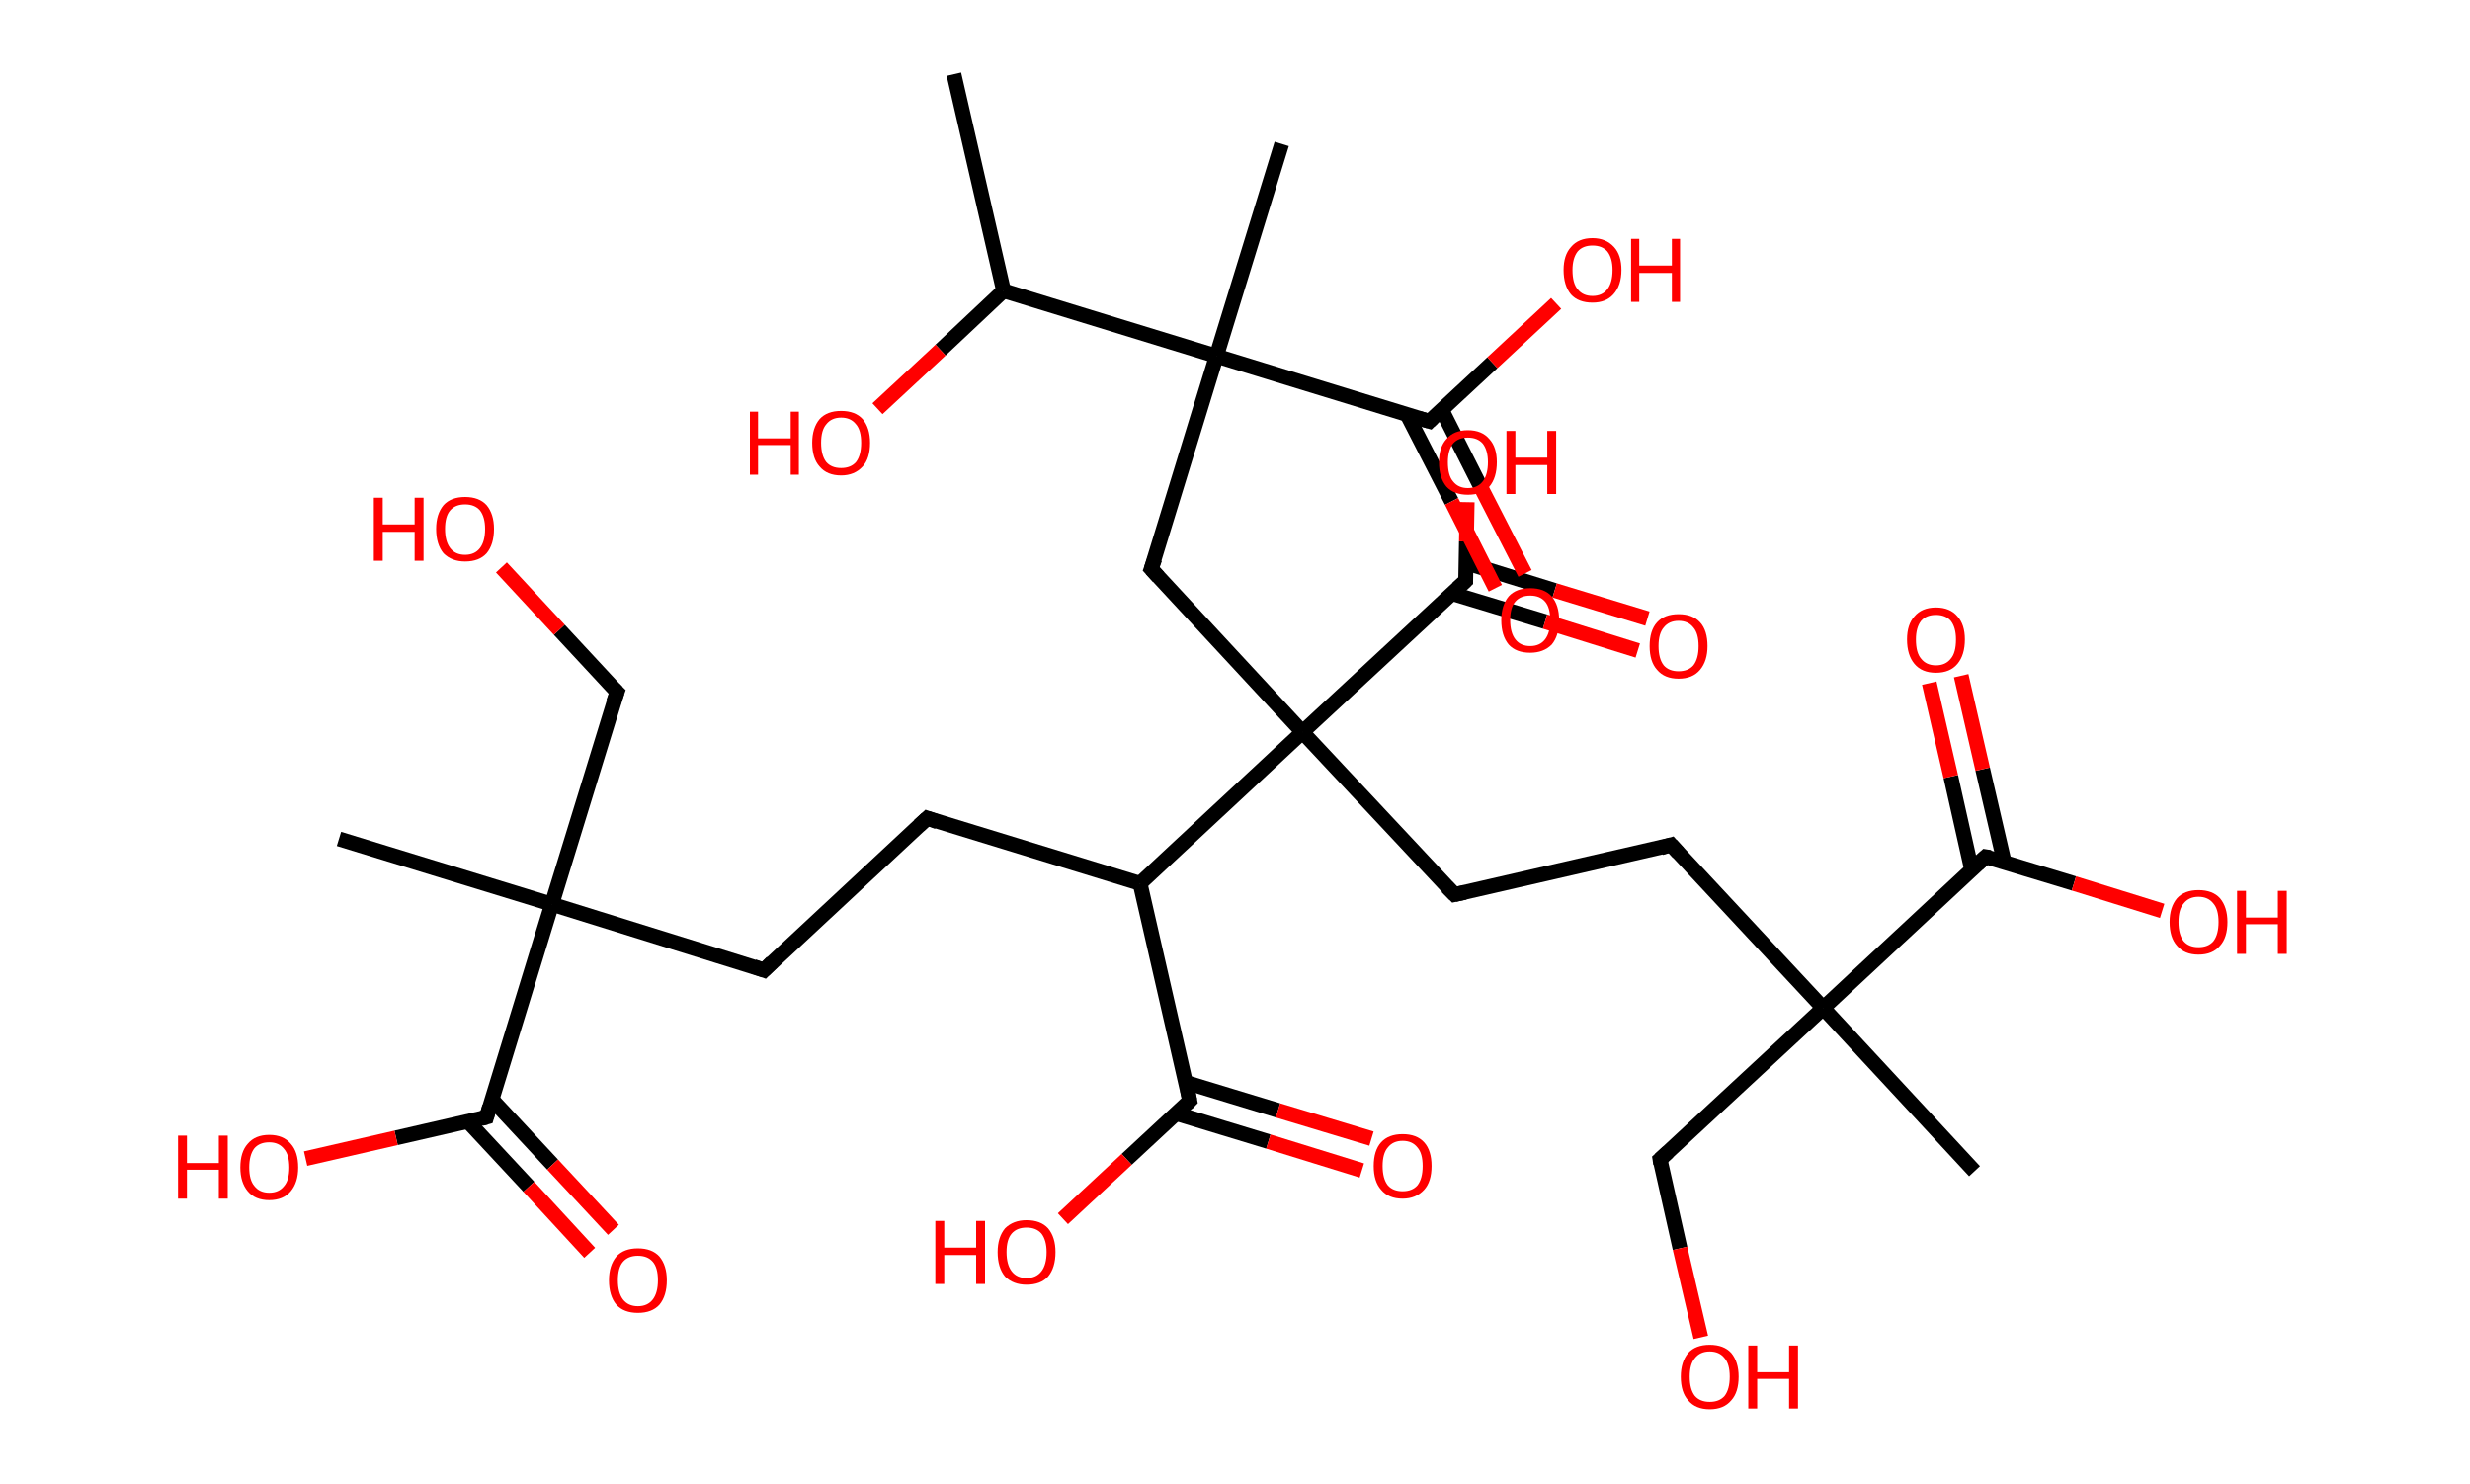 <?xml version='1.0' encoding='ASCII' standalone='yes'?>
<svg xmlns="http://www.w3.org/2000/svg" xmlns:rdkit="http://www.rdkit.org/xml" xmlns:xlink="http://www.w3.org/1999/xlink" version="1.1" baseProfile="full" xml:space="preserve" width="333px" height="200px" viewBox="0 0 333 200">
<!-- END OF HEADER -->
<rect style="opacity:1.0;fill:#FFFFFF;stroke:none" width="333.0" height="200.0" x="0.0" y="0.0"> </rect>
<path class="bond-0 atom-0 atom-1" d="M 128.6,10.0 L 135.3,39.2" style="fill:none;fill-rule:evenodd;stroke:#000000;stroke-width:2.0px;stroke-linecap:butt;stroke-linejoin:miter;stroke-opacity:1"/>
<path class="bond-1 atom-1 atom-2" d="M 135.3,39.2 L 126.8,47.2" style="fill:none;fill-rule:evenodd;stroke:#000000;stroke-width:2.0px;stroke-linecap:butt;stroke-linejoin:miter;stroke-opacity:1"/>
<path class="bond-1 atom-1 atom-2" d="M 126.8,47.2 L 118.3,55.1" style="fill:none;fill-rule:evenodd;stroke:#FF0000;stroke-width:2.0px;stroke-linecap:butt;stroke-linejoin:miter;stroke-opacity:1"/>
<path class="bond-2 atom-1 atom-3" d="M 135.3,39.2 L 164.0,48.0" style="fill:none;fill-rule:evenodd;stroke:#000000;stroke-width:2.0px;stroke-linecap:butt;stroke-linejoin:miter;stroke-opacity:1"/>
<path class="bond-3 atom-3 atom-4" d="M 164.0,48.0 L 172.8,19.4" style="fill:none;fill-rule:evenodd;stroke:#000000;stroke-width:2.0px;stroke-linecap:butt;stroke-linejoin:miter;stroke-opacity:1"/>
<path class="bond-4 atom-3 atom-5" d="M 164.0,48.0 L 155.2,76.7" style="fill:none;fill-rule:evenodd;stroke:#000000;stroke-width:2.0px;stroke-linecap:butt;stroke-linejoin:miter;stroke-opacity:1"/>
<path class="bond-5 atom-5 atom-6" d="M 155.2,76.7 L 175.6,98.7" style="fill:none;fill-rule:evenodd;stroke:#000000;stroke-width:2.0px;stroke-linecap:butt;stroke-linejoin:miter;stroke-opacity:1"/>
<path class="bond-6 atom-6 atom-7" d="M 175.6,98.7 L 196.1,120.6" style="fill:none;fill-rule:evenodd;stroke:#000000;stroke-width:2.0px;stroke-linecap:butt;stroke-linejoin:miter;stroke-opacity:1"/>
<path class="bond-7 atom-7 atom-8" d="M 196.1,120.6 L 225.3,113.9" style="fill:none;fill-rule:evenodd;stroke:#000000;stroke-width:2.0px;stroke-linecap:butt;stroke-linejoin:miter;stroke-opacity:1"/>
<path class="bond-8 atom-8 atom-9" d="M 225.3,113.9 L 245.8,135.9" style="fill:none;fill-rule:evenodd;stroke:#000000;stroke-width:2.0px;stroke-linecap:butt;stroke-linejoin:miter;stroke-opacity:1"/>
<path class="bond-9 atom-9 atom-10" d="M 245.8,135.9 L 266.2,157.9" style="fill:none;fill-rule:evenodd;stroke:#000000;stroke-width:2.0px;stroke-linecap:butt;stroke-linejoin:miter;stroke-opacity:1"/>
<path class="bond-10 atom-9 atom-11" d="M 245.8,135.9 L 223.8,156.3" style="fill:none;fill-rule:evenodd;stroke:#000000;stroke-width:2.0px;stroke-linecap:butt;stroke-linejoin:miter;stroke-opacity:1"/>
<path class="bond-11 atom-11 atom-12" d="M 223.8,156.3 L 226.5,168.3" style="fill:none;fill-rule:evenodd;stroke:#000000;stroke-width:2.0px;stroke-linecap:butt;stroke-linejoin:miter;stroke-opacity:1"/>
<path class="bond-11 atom-11 atom-12" d="M 226.5,168.3 L 229.3,180.3" style="fill:none;fill-rule:evenodd;stroke:#FF0000;stroke-width:2.0px;stroke-linecap:butt;stroke-linejoin:miter;stroke-opacity:1"/>
<path class="bond-12 atom-9 atom-13" d="M 245.8,135.9 L 267.7,115.5" style="fill:none;fill-rule:evenodd;stroke:#000000;stroke-width:2.0px;stroke-linecap:butt;stroke-linejoin:miter;stroke-opacity:1"/>
<path class="bond-13 atom-13 atom-14" d="M 270.2,116.2 L 267.3,103.7" style="fill:none;fill-rule:evenodd;stroke:#000000;stroke-width:2.0px;stroke-linecap:butt;stroke-linejoin:miter;stroke-opacity:1"/>
<path class="bond-13 atom-13 atom-14" d="M 267.3,103.7 L 264.4,91.1" style="fill:none;fill-rule:evenodd;stroke:#FF0000;stroke-width:2.0px;stroke-linecap:butt;stroke-linejoin:miter;stroke-opacity:1"/>
<path class="bond-13 atom-13 atom-14" d="M 265.8,117.2 L 263.0,104.7" style="fill:none;fill-rule:evenodd;stroke:#000000;stroke-width:2.0px;stroke-linecap:butt;stroke-linejoin:miter;stroke-opacity:1"/>
<path class="bond-13 atom-13 atom-14" d="M 263.0,104.7 L 260.1,92.1" style="fill:none;fill-rule:evenodd;stroke:#FF0000;stroke-width:2.0px;stroke-linecap:butt;stroke-linejoin:miter;stroke-opacity:1"/>
<path class="bond-14 atom-13 atom-15" d="M 267.7,115.5 L 279.6,119.1" style="fill:none;fill-rule:evenodd;stroke:#000000;stroke-width:2.0px;stroke-linecap:butt;stroke-linejoin:miter;stroke-opacity:1"/>
<path class="bond-14 atom-13 atom-15" d="M 279.6,119.1 L 291.5,122.8" style="fill:none;fill-rule:evenodd;stroke:#FF0000;stroke-width:2.0px;stroke-linecap:butt;stroke-linejoin:miter;stroke-opacity:1"/>
<path class="bond-15 atom-6 atom-16" d="M 175.6,98.7 L 197.6,78.3" style="fill:none;fill-rule:evenodd;stroke:#000000;stroke-width:2.0px;stroke-linecap:butt;stroke-linejoin:miter;stroke-opacity:1"/>
<path class="bond-16 atom-16 atom-17" d="M 195.7,80.0 L 208.3,83.8" style="fill:none;fill-rule:evenodd;stroke:#000000;stroke-width:2.0px;stroke-linecap:butt;stroke-linejoin:miter;stroke-opacity:1"/>
<path class="bond-16 atom-16 atom-17" d="M 208.3,83.8 L 220.8,87.7" style="fill:none;fill-rule:evenodd;stroke:#FF0000;stroke-width:2.0px;stroke-linecap:butt;stroke-linejoin:miter;stroke-opacity:1"/>
<path class="bond-16 atom-16 atom-17" d="M 197.7,75.9 L 209.6,79.6" style="fill:none;fill-rule:evenodd;stroke:#000000;stroke-width:2.0px;stroke-linecap:butt;stroke-linejoin:miter;stroke-opacity:1"/>
<path class="bond-16 atom-16 atom-17" d="M 209.6,79.6 L 222.1,83.4" style="fill:none;fill-rule:evenodd;stroke:#FF0000;stroke-width:2.0px;stroke-linecap:butt;stroke-linejoin:miter;stroke-opacity:1"/>
<path class="bond-17 atom-16 atom-18" d="M 197.6,78.3 L 197.7,73.0" style="fill:none;fill-rule:evenodd;stroke:#000000;stroke-width:2.0px;stroke-linecap:butt;stroke-linejoin:miter;stroke-opacity:1"/>
<path class="bond-17 atom-16 atom-18" d="M 197.7,73.0 L 197.8,67.7" style="fill:none;fill-rule:evenodd;stroke:#FF0000;stroke-width:2.0px;stroke-linecap:butt;stroke-linejoin:miter;stroke-opacity:1"/>
<path class="bond-18 atom-6 atom-19" d="M 175.6,98.7 L 153.7,119.1" style="fill:none;fill-rule:evenodd;stroke:#000000;stroke-width:2.0px;stroke-linecap:butt;stroke-linejoin:miter;stroke-opacity:1"/>
<path class="bond-19 atom-19 atom-20" d="M 153.7,119.1 L 125.0,110.3" style="fill:none;fill-rule:evenodd;stroke:#000000;stroke-width:2.0px;stroke-linecap:butt;stroke-linejoin:miter;stroke-opacity:1"/>
<path class="bond-20 atom-20 atom-21" d="M 125.0,110.3 L 103.0,130.8" style="fill:none;fill-rule:evenodd;stroke:#000000;stroke-width:2.0px;stroke-linecap:butt;stroke-linejoin:miter;stroke-opacity:1"/>
<path class="bond-21 atom-21 atom-22" d="M 103.0,130.8 L 74.4,121.9" style="fill:none;fill-rule:evenodd;stroke:#000000;stroke-width:2.0px;stroke-linecap:butt;stroke-linejoin:miter;stroke-opacity:1"/>
<path class="bond-22 atom-22 atom-23" d="M 74.4,121.9 L 45.7,113.1" style="fill:none;fill-rule:evenodd;stroke:#000000;stroke-width:2.0px;stroke-linecap:butt;stroke-linejoin:miter;stroke-opacity:1"/>
<path class="bond-23 atom-22 atom-24" d="M 74.4,121.9 L 83.2,93.3" style="fill:none;fill-rule:evenodd;stroke:#000000;stroke-width:2.0px;stroke-linecap:butt;stroke-linejoin:miter;stroke-opacity:1"/>
<path class="bond-24 atom-24 atom-25" d="M 83.2,93.3 L 75.4,84.9" style="fill:none;fill-rule:evenodd;stroke:#000000;stroke-width:2.0px;stroke-linecap:butt;stroke-linejoin:miter;stroke-opacity:1"/>
<path class="bond-24 atom-24 atom-25" d="M 75.4,84.9 L 67.6,76.5" style="fill:none;fill-rule:evenodd;stroke:#FF0000;stroke-width:2.0px;stroke-linecap:butt;stroke-linejoin:miter;stroke-opacity:1"/>
<path class="bond-25 atom-22 atom-26" d="M 74.4,121.9 L 65.6,150.6" style="fill:none;fill-rule:evenodd;stroke:#000000;stroke-width:2.0px;stroke-linecap:butt;stroke-linejoin:miter;stroke-opacity:1"/>
<path class="bond-26 atom-26 atom-27" d="M 63.1,151.2 L 71.3,160.0" style="fill:none;fill-rule:evenodd;stroke:#000000;stroke-width:2.0px;stroke-linecap:butt;stroke-linejoin:miter;stroke-opacity:1"/>
<path class="bond-26 atom-26 atom-27" d="M 71.3,160.0 L 79.5,168.9" style="fill:none;fill-rule:evenodd;stroke:#FF0000;stroke-width:2.0px;stroke-linecap:butt;stroke-linejoin:miter;stroke-opacity:1"/>
<path class="bond-26 atom-26 atom-27" d="M 66.3,148.2 L 74.5,157.0" style="fill:none;fill-rule:evenodd;stroke:#000000;stroke-width:2.0px;stroke-linecap:butt;stroke-linejoin:miter;stroke-opacity:1"/>
<path class="bond-26 atom-26 atom-27" d="M 74.5,157.0 L 82.7,165.8" style="fill:none;fill-rule:evenodd;stroke:#FF0000;stroke-width:2.0px;stroke-linecap:butt;stroke-linejoin:miter;stroke-opacity:1"/>
<path class="bond-27 atom-26 atom-28" d="M 65.6,150.6 L 53.4,153.4" style="fill:none;fill-rule:evenodd;stroke:#000000;stroke-width:2.0px;stroke-linecap:butt;stroke-linejoin:miter;stroke-opacity:1"/>
<path class="bond-27 atom-26 atom-28" d="M 53.4,153.4 L 41.2,156.2" style="fill:none;fill-rule:evenodd;stroke:#FF0000;stroke-width:2.0px;stroke-linecap:butt;stroke-linejoin:miter;stroke-opacity:1"/>
<path class="bond-28 atom-19 atom-29" d="M 153.7,119.1 L 160.4,148.4" style="fill:none;fill-rule:evenodd;stroke:#000000;stroke-width:2.0px;stroke-linecap:butt;stroke-linejoin:miter;stroke-opacity:1"/>
<path class="bond-29 atom-29 atom-30" d="M 158.5,150.1 L 171.0,153.9" style="fill:none;fill-rule:evenodd;stroke:#000000;stroke-width:2.0px;stroke-linecap:butt;stroke-linejoin:miter;stroke-opacity:1"/>
<path class="bond-29 atom-29 atom-30" d="M 171.0,153.9 L 183.6,157.8" style="fill:none;fill-rule:evenodd;stroke:#FF0000;stroke-width:2.0px;stroke-linecap:butt;stroke-linejoin:miter;stroke-opacity:1"/>
<path class="bond-29 atom-29 atom-30" d="M 159.8,145.9 L 172.3,149.7" style="fill:none;fill-rule:evenodd;stroke:#000000;stroke-width:2.0px;stroke-linecap:butt;stroke-linejoin:miter;stroke-opacity:1"/>
<path class="bond-29 atom-29 atom-30" d="M 172.3,149.7 L 184.9,153.5" style="fill:none;fill-rule:evenodd;stroke:#FF0000;stroke-width:2.0px;stroke-linecap:butt;stroke-linejoin:miter;stroke-opacity:1"/>
<path class="bond-30 atom-29 atom-31" d="M 160.4,148.4 L 151.9,156.3" style="fill:none;fill-rule:evenodd;stroke:#000000;stroke-width:2.0px;stroke-linecap:butt;stroke-linejoin:miter;stroke-opacity:1"/>
<path class="bond-30 atom-29 atom-31" d="M 151.9,156.3 L 143.3,164.3" style="fill:none;fill-rule:evenodd;stroke:#FF0000;stroke-width:2.0px;stroke-linecap:butt;stroke-linejoin:miter;stroke-opacity:1"/>
<path class="bond-31 atom-3 atom-32" d="M 164.0,48.0 L 192.7,56.8" style="fill:none;fill-rule:evenodd;stroke:#000000;stroke-width:2.0px;stroke-linecap:butt;stroke-linejoin:miter;stroke-opacity:1"/>
<path class="bond-32 atom-32 atom-33" d="M 189.7,55.9 L 195.7,67.6" style="fill:none;fill-rule:evenodd;stroke:#000000;stroke-width:2.0px;stroke-linecap:butt;stroke-linejoin:miter;stroke-opacity:1"/>
<path class="bond-32 atom-32 atom-33" d="M 195.7,67.6 L 201.6,79.3" style="fill:none;fill-rule:evenodd;stroke:#FF0000;stroke-width:2.0px;stroke-linecap:butt;stroke-linejoin:miter;stroke-opacity:1"/>
<path class="bond-32 atom-32 atom-33" d="M 194.4,55.3 L 199.6,65.6" style="fill:none;fill-rule:evenodd;stroke:#000000;stroke-width:2.0px;stroke-linecap:butt;stroke-linejoin:miter;stroke-opacity:1"/>
<path class="bond-32 atom-32 atom-33" d="M 199.6,65.6 L 205.6,77.3" style="fill:none;fill-rule:evenodd;stroke:#FF0000;stroke-width:2.0px;stroke-linecap:butt;stroke-linejoin:miter;stroke-opacity:1"/>
<path class="bond-33 atom-32 atom-34" d="M 192.7,56.8 L 201.2,48.9" style="fill:none;fill-rule:evenodd;stroke:#000000;stroke-width:2.0px;stroke-linecap:butt;stroke-linejoin:miter;stroke-opacity:1"/>
<path class="bond-33 atom-32 atom-34" d="M 201.2,48.9 L 209.8,40.9" style="fill:none;fill-rule:evenodd;stroke:#FF0000;stroke-width:2.0px;stroke-linecap:butt;stroke-linejoin:miter;stroke-opacity:1"/>
<path d="M 155.7,75.3 L 155.2,76.7 L 156.2,77.8" style="fill:none;stroke:#000000;stroke-width:2.0px;stroke-linecap:butt;stroke-linejoin:miter;stroke-opacity:1;"/>
<path d="M 195.1,119.6 L 196.1,120.6 L 197.5,120.3" style="fill:none;stroke:#000000;stroke-width:2.0px;stroke-linecap:butt;stroke-linejoin:miter;stroke-opacity:1;"/>
<path d="M 223.9,114.3 L 225.3,113.9 L 226.3,115.0" style="fill:none;stroke:#000000;stroke-width:2.0px;stroke-linecap:butt;stroke-linejoin:miter;stroke-opacity:1;"/>
<path d="M 224.9,155.3 L 223.8,156.3 L 223.9,156.9" style="fill:none;stroke:#000000;stroke-width:2.0px;stroke-linecap:butt;stroke-linejoin:miter;stroke-opacity:1;"/>
<path d="M 266.6,116.5 L 267.7,115.5 L 268.3,115.6" style="fill:none;stroke:#000000;stroke-width:2.0px;stroke-linecap:butt;stroke-linejoin:miter;stroke-opacity:1;"/>
<path d="M 196.5,79.3 L 197.6,78.3 L 197.6,78.0" style="fill:none;stroke:#000000;stroke-width:2.0px;stroke-linecap:butt;stroke-linejoin:miter;stroke-opacity:1;"/>
<path d="M 126.4,110.8 L 125.0,110.3 L 123.9,111.3" style="fill:none;stroke:#000000;stroke-width:2.0px;stroke-linecap:butt;stroke-linejoin:miter;stroke-opacity:1;"/>
<path d="M 104.1,129.7 L 103.0,130.8 L 101.6,130.3" style="fill:none;stroke:#000000;stroke-width:2.0px;stroke-linecap:butt;stroke-linejoin:miter;stroke-opacity:1;"/>
<path d="M 82.7,94.7 L 83.2,93.3 L 82.8,92.9" style="fill:none;stroke:#000000;stroke-width:2.0px;stroke-linecap:butt;stroke-linejoin:miter;stroke-opacity:1;"/>
<path d="M 66.0,149.2 L 65.6,150.6 L 64.9,150.8" style="fill:none;stroke:#000000;stroke-width:2.0px;stroke-linecap:butt;stroke-linejoin:miter;stroke-opacity:1;"/>
<path d="M 160.1,146.9 L 160.4,148.4 L 160.0,148.8" style="fill:none;stroke:#000000;stroke-width:2.0px;stroke-linecap:butt;stroke-linejoin:miter;stroke-opacity:1;"/>
<path d="M 191.3,56.4 L 192.7,56.8 L 193.1,56.4" style="fill:none;stroke:#000000;stroke-width:2.0px;stroke-linecap:butt;stroke-linejoin:miter;stroke-opacity:1;"/>
<path class="atom-2" d="M 101.1 55.5 L 102.2 55.5 L 102.2 59.1 L 106.6 59.1 L 106.6 55.5 L 107.7 55.5 L 107.7 64.0 L 106.6 64.0 L 106.6 60.0 L 102.2 60.0 L 102.2 64.0 L 101.1 64.0 L 101.1 55.5 " fill="#FF0000"/>
<path class="atom-2" d="M 109.5 59.7 Q 109.5 57.7, 110.5 56.5 Q 111.5 55.4, 113.4 55.4 Q 115.3 55.4, 116.3 56.5 Q 117.3 57.7, 117.3 59.7 Q 117.3 61.8, 116.3 62.9 Q 115.2 64.1, 113.4 64.1 Q 111.5 64.1, 110.5 62.9 Q 109.5 61.8, 109.5 59.7 M 113.4 63.1 Q 114.7 63.1, 115.4 62.3 Q 116.1 61.4, 116.1 59.7 Q 116.1 58.0, 115.4 57.2 Q 114.7 56.3, 113.4 56.3 Q 112.1 56.3, 111.4 57.2 Q 110.7 58.0, 110.7 59.7 Q 110.7 61.4, 111.4 62.3 Q 112.1 63.1, 113.4 63.1 " fill="#FF0000"/>
<path class="atom-12" d="M 226.6 185.6 Q 226.6 183.6, 227.6 182.4 Q 228.6 181.3, 230.5 181.3 Q 232.4 181.3, 233.4 182.4 Q 234.4 183.6, 234.4 185.6 Q 234.4 187.7, 233.4 188.8 Q 232.4 190.0, 230.5 190.0 Q 228.6 190.0, 227.6 188.8 Q 226.6 187.7, 226.6 185.6 M 230.5 189.0 Q 231.8 189.0, 232.5 188.2 Q 233.2 187.3, 233.2 185.6 Q 233.2 183.9, 232.5 183.1 Q 231.8 182.2, 230.5 182.2 Q 229.2 182.2, 228.5 183.1 Q 227.8 183.9, 227.8 185.6 Q 227.8 187.3, 228.5 188.2 Q 229.2 189.0, 230.5 189.0 " fill="#FF0000"/>
<path class="atom-12" d="M 235.7 181.4 L 236.9 181.4 L 236.9 185.0 L 241.2 185.0 L 241.2 181.4 L 242.4 181.4 L 242.4 189.9 L 241.2 189.9 L 241.2 185.9 L 236.9 185.9 L 236.9 189.9 L 235.7 189.9 L 235.7 181.4 " fill="#FF0000"/>
<path class="atom-14" d="M 257.1 86.2 Q 257.1 84.2, 258.1 83.1 Q 259.1 81.9, 261.0 81.9 Q 262.9 81.9, 263.9 83.1 Q 264.9 84.2, 264.9 86.2 Q 264.9 88.3, 263.9 89.5 Q 262.9 90.7, 261.0 90.7 Q 259.1 90.7, 258.1 89.5 Q 257.1 88.3, 257.1 86.2 M 261.0 89.7 Q 262.3 89.7, 263.0 88.8 Q 263.7 88.0, 263.7 86.2 Q 263.7 84.6, 263.0 83.7 Q 262.3 82.9, 261.0 82.9 Q 259.7 82.9, 259.0 83.7 Q 258.3 84.6, 258.3 86.2 Q 258.3 88.0, 259.0 88.8 Q 259.7 89.7, 261.0 89.7 " fill="#FF0000"/>
<path class="atom-15" d="M 292.5 124.3 Q 292.5 122.3, 293.5 121.1 Q 294.5 120.0, 296.4 120.0 Q 298.3 120.0, 299.3 121.1 Q 300.3 122.3, 300.3 124.3 Q 300.3 126.4, 299.3 127.5 Q 298.3 128.7, 296.4 128.7 Q 294.5 128.7, 293.5 127.5 Q 292.5 126.4, 292.5 124.3 M 296.4 127.7 Q 297.7 127.7, 298.4 126.9 Q 299.1 126.0, 299.1 124.3 Q 299.1 122.6, 298.4 121.8 Q 297.7 120.9, 296.4 120.9 Q 295.1 120.9, 294.4 121.8 Q 293.7 122.6, 293.7 124.3 Q 293.7 126.0, 294.4 126.9 Q 295.1 127.7, 296.4 127.7 " fill="#FF0000"/>
<path class="atom-15" d="M 301.6 120.1 L 302.8 120.1 L 302.8 123.7 L 307.1 123.7 L 307.1 120.1 L 308.3 120.1 L 308.3 128.6 L 307.1 128.6 L 307.1 124.6 L 302.8 124.6 L 302.8 128.6 L 301.6 128.6 L 301.6 120.1 " fill="#FF0000"/>
<path class="atom-17" d="M 222.4 87.1 Q 222.4 85.0, 223.4 83.9 Q 224.4 82.8, 226.3 82.8 Q 228.2 82.8, 229.2 83.9 Q 230.2 85.0, 230.2 87.1 Q 230.2 89.1, 229.2 90.3 Q 228.2 91.5, 226.3 91.5 Q 224.4 91.5, 223.4 90.3 Q 222.4 89.2, 222.4 87.1 M 226.3 90.5 Q 227.6 90.5, 228.3 89.7 Q 229.0 88.8, 229.0 87.1 Q 229.0 85.4, 228.3 84.6 Q 227.6 83.7, 226.3 83.7 Q 225.0 83.7, 224.3 84.6 Q 223.6 85.4, 223.6 87.1 Q 223.6 88.8, 224.3 89.7 Q 225.0 90.5, 226.3 90.5 " fill="#FF0000"/>
<path class="atom-18" d="M 194.0 62.3 Q 194.0 60.3, 195.0 59.2 Q 196.0 58.0, 197.9 58.0 Q 199.8 58.0, 200.8 59.2 Q 201.8 60.3, 201.8 62.3 Q 201.8 64.4, 200.8 65.6 Q 199.8 66.7, 197.9 66.7 Q 196.0 66.7, 195.0 65.6 Q 194.0 64.4, 194.0 62.3 M 197.9 65.8 Q 199.2 65.8, 199.9 64.9 Q 200.6 64.0, 200.6 62.3 Q 200.6 60.7, 199.9 59.8 Q 199.2 59.0, 197.9 59.0 Q 196.6 59.0, 195.9 59.8 Q 195.2 60.7, 195.2 62.3 Q 195.2 64.1, 195.9 64.9 Q 196.6 65.8, 197.9 65.8 " fill="#FF0000"/>
<path class="atom-18" d="M 203.1 58.1 L 204.3 58.1 L 204.3 61.7 L 208.6 61.7 L 208.6 58.1 L 209.8 58.1 L 209.8 66.6 L 208.6 66.6 L 208.6 62.7 L 204.3 62.7 L 204.3 66.6 L 203.1 66.6 L 203.1 58.1 " fill="#FF0000"/>
<path class="atom-25" d="M 50.4 67.1 L 51.6 67.1 L 51.6 70.7 L 55.9 70.7 L 55.9 67.1 L 57.1 67.1 L 57.1 75.6 L 55.9 75.6 L 55.9 71.7 L 51.6 71.7 L 51.6 75.6 L 50.4 75.6 L 50.4 67.1 " fill="#FF0000"/>
<path class="atom-25" d="M 58.8 71.3 Q 58.8 69.3, 59.8 68.1 Q 60.8 67.0, 62.7 67.0 Q 64.6 67.0, 65.6 68.1 Q 66.6 69.3, 66.6 71.3 Q 66.6 73.4, 65.6 74.6 Q 64.6 75.7, 62.7 75.7 Q 60.9 75.7, 59.8 74.6 Q 58.8 73.4, 58.8 71.3 M 62.7 74.8 Q 64.0 74.8, 64.7 73.9 Q 65.4 73.0, 65.4 71.3 Q 65.4 69.7, 64.7 68.8 Q 64.0 68.0, 62.7 68.0 Q 61.4 68.0, 60.7 68.8 Q 60.0 69.6, 60.0 71.3 Q 60.0 73.0, 60.7 73.9 Q 61.4 74.8, 62.7 74.8 " fill="#FF0000"/>
<path class="atom-27" d="M 82.1 172.6 Q 82.1 170.6, 83.1 169.4 Q 84.1 168.3, 86.0 168.3 Q 87.9 168.3, 88.9 169.4 Q 89.9 170.6, 89.9 172.6 Q 89.9 174.7, 88.9 175.9 Q 87.9 177.0, 86.0 177.0 Q 84.1 177.0, 83.1 175.9 Q 82.1 174.7, 82.1 172.6 M 86.0 176.1 Q 87.3 176.1, 88.0 175.2 Q 88.7 174.3, 88.7 172.6 Q 88.7 170.9, 88.0 170.1 Q 87.3 169.3, 86.0 169.3 Q 84.7 169.3, 84.0 170.1 Q 83.3 170.9, 83.3 172.6 Q 83.3 174.3, 84.0 175.2 Q 84.7 176.1, 86.0 176.1 " fill="#FF0000"/>
<path class="atom-28" d="M 24.0 153.1 L 25.2 153.1 L 25.2 156.8 L 29.5 156.8 L 29.5 153.1 L 30.7 153.1 L 30.7 161.6 L 29.5 161.6 L 29.5 157.7 L 25.2 157.7 L 25.2 161.6 L 24.0 161.6 L 24.0 153.1 " fill="#FF0000"/>
<path class="atom-28" d="M 32.4 157.4 Q 32.4 155.3, 33.4 154.2 Q 34.4 153.0, 36.3 153.0 Q 38.2 153.0, 39.2 154.2 Q 40.2 155.3, 40.2 157.4 Q 40.2 159.4, 39.2 160.6 Q 38.2 161.8, 36.3 161.8 Q 34.4 161.8, 33.4 160.6 Q 32.4 159.4, 32.4 157.4 M 36.3 160.8 Q 37.6 160.8, 38.3 159.9 Q 39.0 159.1, 39.0 157.4 Q 39.0 155.7, 38.3 154.9 Q 37.6 154.0, 36.3 154.0 Q 35.0 154.0, 34.3 154.8 Q 33.6 155.7, 33.6 157.4 Q 33.6 159.1, 34.3 159.9 Q 35.0 160.8, 36.3 160.8 " fill="#FF0000"/>
<path class="atom-30" d="M 185.2 157.2 Q 185.2 155.1, 186.2 154.0 Q 187.2 152.9, 189.1 152.9 Q 191.0 152.9, 192.0 154.0 Q 193.0 155.1, 193.0 157.2 Q 193.0 159.3, 192.0 160.4 Q 190.9 161.6, 189.1 161.6 Q 187.2 161.6, 186.2 160.4 Q 185.2 159.3, 185.2 157.2 M 189.1 160.6 Q 190.4 160.6, 191.1 159.8 Q 191.8 158.9, 191.8 157.2 Q 191.8 155.5, 191.1 154.7 Q 190.4 153.8, 189.1 153.8 Q 187.8 153.8, 187.1 154.7 Q 186.4 155.5, 186.4 157.2 Q 186.4 158.9, 187.1 159.8 Q 187.8 160.6, 189.1 160.6 " fill="#FF0000"/>
<path class="atom-31" d="M 126.1 164.6 L 127.3 164.6 L 127.3 168.2 L 131.6 168.2 L 131.6 164.6 L 132.8 164.6 L 132.8 173.1 L 131.6 173.1 L 131.6 169.2 L 127.3 169.2 L 127.3 173.1 L 126.1 173.1 L 126.1 164.6 " fill="#FF0000"/>
<path class="atom-31" d="M 134.5 168.8 Q 134.5 166.8, 135.5 165.6 Q 136.6 164.5, 138.4 164.5 Q 140.3 164.5, 141.3 165.6 Q 142.3 166.8, 142.3 168.8 Q 142.3 170.9, 141.3 172.1 Q 140.3 173.2, 138.4 173.2 Q 136.6 173.2, 135.5 172.1 Q 134.5 170.9, 134.5 168.8 M 138.4 172.3 Q 139.7 172.3, 140.4 171.4 Q 141.1 170.5, 141.1 168.8 Q 141.1 167.2, 140.4 166.3 Q 139.7 165.5, 138.4 165.5 Q 137.1 165.5, 136.4 166.3 Q 135.7 167.1, 135.7 168.8 Q 135.7 170.5, 136.4 171.4 Q 137.1 172.3, 138.4 172.3 " fill="#FF0000"/>
<path class="atom-33" d="M 202.4 83.6 Q 202.4 81.6, 203.4 80.4 Q 204.4 79.3, 206.3 79.3 Q 208.2 79.3, 209.2 80.4 Q 210.2 81.6, 210.2 83.6 Q 210.2 85.7, 209.2 86.9 Q 208.1 88.0, 206.3 88.0 Q 204.4 88.0, 203.4 86.9 Q 202.4 85.7, 202.4 83.6 M 206.3 87.1 Q 207.6 87.1, 208.3 86.2 Q 209.0 85.3, 209.0 83.6 Q 209.0 81.9, 208.3 81.1 Q 207.6 80.3, 206.3 80.3 Q 205.0 80.3, 204.3 81.1 Q 203.6 81.9, 203.6 83.6 Q 203.6 85.3, 204.3 86.2 Q 205.0 87.1, 206.3 87.1 " fill="#FF0000"/>
<path class="atom-34" d="M 210.8 36.4 Q 210.8 34.4, 211.8 33.3 Q 212.8 32.1, 214.7 32.1 Q 216.5 32.1, 217.6 33.3 Q 218.6 34.4, 218.6 36.4 Q 218.6 38.5, 217.5 39.7 Q 216.5 40.8, 214.7 40.8 Q 212.8 40.8, 211.8 39.7 Q 210.8 38.5, 210.8 36.4 M 214.7 39.9 Q 216.0 39.9, 216.7 39.0 Q 217.4 38.1, 217.4 36.4 Q 217.4 34.8, 216.7 33.9 Q 216.0 33.1, 214.7 33.1 Q 213.4 33.1, 212.7 33.9 Q 212.0 34.8, 212.0 36.4 Q 212.0 38.2, 212.7 39.0 Q 213.4 39.9, 214.7 39.9 " fill="#FF0000"/>
<path class="atom-34" d="M 219.9 32.2 L 221.0 32.2 L 221.0 35.8 L 225.4 35.8 L 225.4 32.2 L 226.5 32.2 L 226.5 40.7 L 225.4 40.7 L 225.4 36.8 L 221.0 36.8 L 221.0 40.7 L 219.9 40.7 L 219.9 32.2 " fill="#FF0000"/>
</svg>
